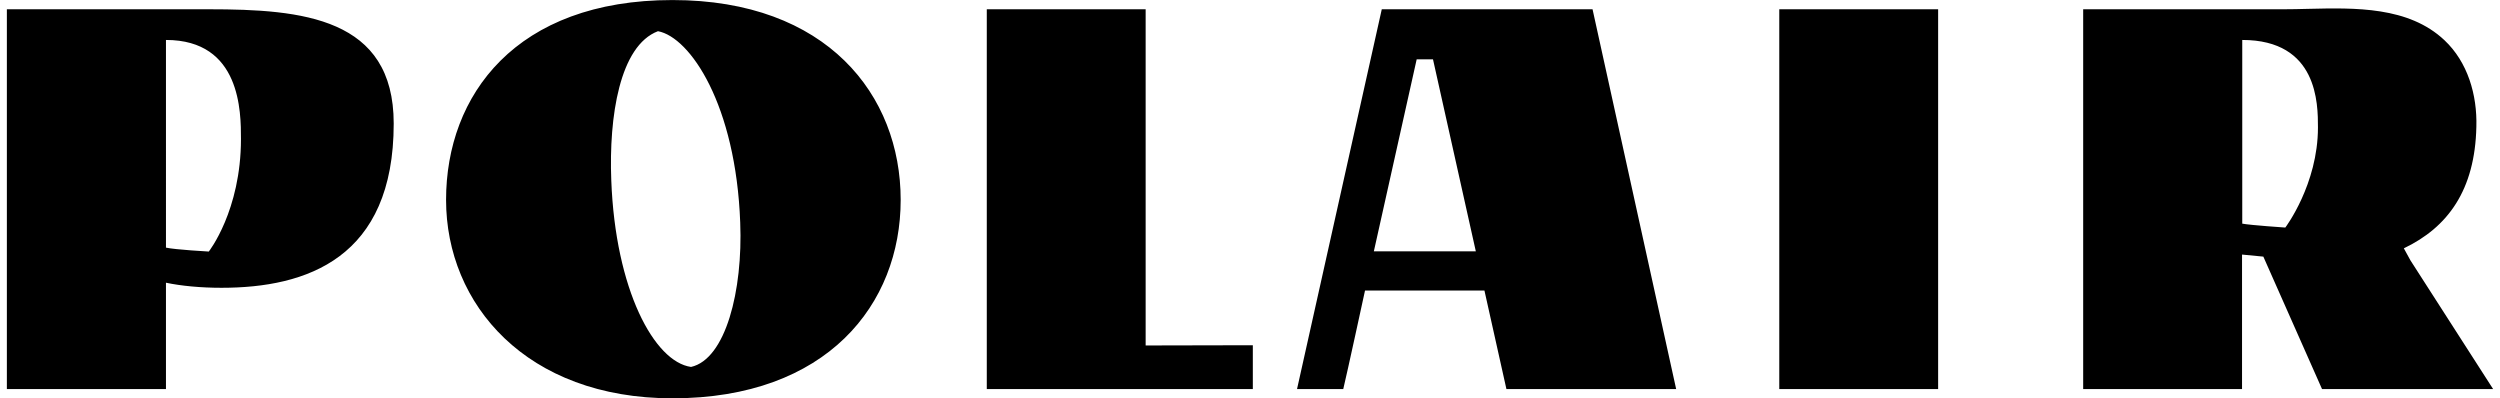 <svg width="182" height="29" fill="none" xmlns="http://www.w3.org/2000/svg"><g clip-path="url(#clip0_4401_286)"><path fill-rule="evenodd" clip-rule="evenodd" d="M48.955.003c-11.4 0-16.481 6.92-16.481 14.547 0 7.61 5.857 14.447 16.481 14.447 11.252 0 16.614-6.837 16.614-14.447 0-7.626-5.362-14.547-16.614-14.547zm4.933 16.21c.198 4.94-1.056 9.928-3.58 10.5-2.672-.37-5.51-5.611-5.807-13.59-.182-4.637.61-9.794 3.399-10.852 2.342.436 5.675 5.358 5.988 13.942zM83.403.675H71.838v27.65h19.368v-3.192l-7.803.017V.675zm24.664 20.477h-8.694s-1.337 6.165-1.584 7.173h-3.366l6.17-27.65h15.344l6.087 27.65h-12.357l-1.6-7.173zm-.627-2.855L104.322 4.32h-1.188l-3.118 13.977h7.424zM166.239.675h-14.584v27.65h11.565v-9.793l1.551.15 4.273 9.643H181.5l-6.022-9.373-.479-.874c3.201-1.529 5.181-4.233 5.28-8.853.066-2.318-.627-4.703-2.326-6.3-2.61-2.456-6.495-2.362-9.943-2.28-.607.016-1.2.03-1.771.03zm.132 15.891s-2.508-.168-3.135-.285V2.909c5.511 0 5.511 4.653 5.511 6.367 0 4.149-2.376 7.29-2.376 7.29zm-25.275 11.76h-11.565V.674h11.565v27.65zM28.662 8.99c0-7.71-6.649-8.315-13.462-8.315H.5v27.65h11.582v-7.744c1.105.235 2.54.37 4.042.37 6.203 0 12.538-2.15 12.538-11.96zM15.2 18.313s-2.425-.134-3.118-.285V2.909c5.46 0 5.46 5.258 5.46 7.207 0 5.224-2.342 8.197-2.342 8.197z" fill="currentColor"/></g><defs><clipPath id="clip0_4401_286"><path fill="#fff" transform="translate(.5)" d="M0 0h181v29H0z"/></clipPath></defs></svg>